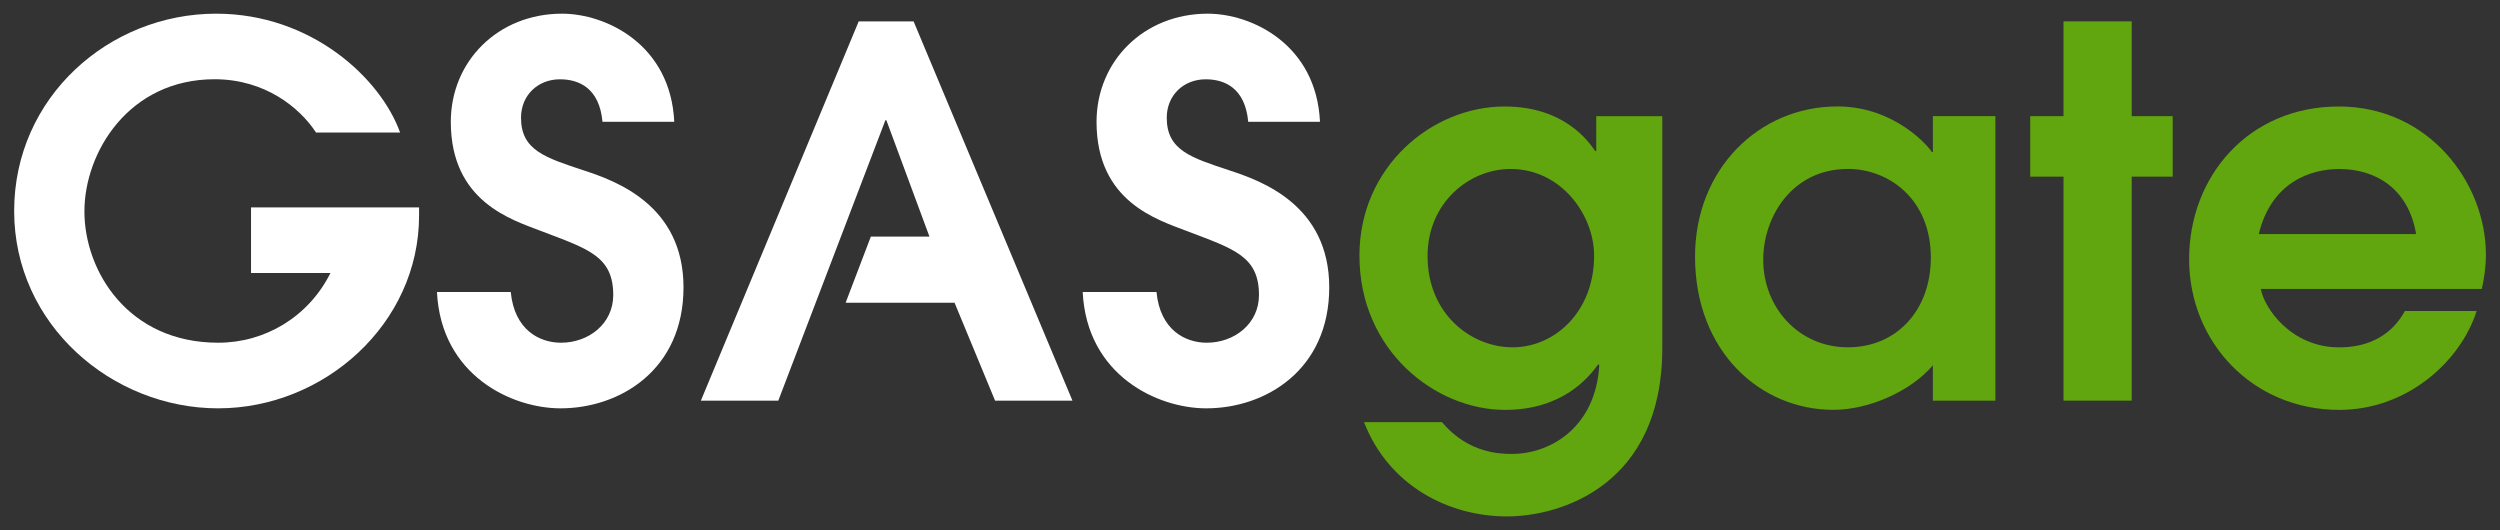 <?xml version="1.0" encoding="UTF-8"?><svg id="Layer_1" xmlns="http://www.w3.org/2000/svg" viewBox="0 0 467.88 99.21"><rect x="0" y="0" width="467.88" height="99.21" fill="#333333" stroke="none"/><defs><style>.cls-1{fill:#fff;}.cls-2{fill:#61a60e;}</style></defs><path class="cls-1" d="M46.96,38.82h31.47v1.53c0,20.24-17.75,36.07-37.6,36.07S2.65,60.78,2.65,39.49,20.4,2.56,40.45,2.56c17.84,0,30.79,12.09,34.43,22.25h-15.73c-3.07-4.7-9.59-9.98-18.99-9.98-16.02,0-24.36,13.62-24.36,24.75s8.15,24.56,25.04,24.56c8.73,0,16.88-4.8,21.01-13.05h-14.87v-12.28Z"/><path class="cls-1" d="M95.59,54.64c.67,7.1,5.37,9.5,9.4,9.5,5.18,0,9.78-3.55,9.78-8.92,0-7.29-4.7-8.63-13.52-11.99-5.47-2.11-16.88-5.47-16.88-20.43,0-11.32,8.82-20.24,20.81-20.24,8.25,0,20.33,5.76,21.01,20.24h-13.43c-.58-6.33-4.41-7.96-7.96-7.96-4.12,0-7.29,2.97-7.29,7.19,0,6.14,4.6,7.48,11.8,9.88,5.85,1.92,18.61,6.43,18.61,21.87s-11.89,22.64-23.02,22.64c-9.11,0-22.35-6.14-23.12-21.77h13.81Z"/><path class="cls-1" d="M216.44,54.64c.67,7.1,5.37,9.5,9.4,9.5,5.18,0,9.78-3.55,9.78-8.92,0-7.29-4.7-8.63-13.52-11.99-5.47-2.11-16.88-5.47-16.88-20.43,0-11.32,8.82-20.24,20.81-20.24,8.25,0,20.33,5.76,21.01,20.24h-13.43c-.58-6.33-4.41-7.96-7.96-7.96-4.12,0-7.29,2.97-7.29,7.19,0,6.14,4.6,7.48,11.8,9.88,5.85,1.92,18.61,6.43,18.61,21.87s-11.89,22.64-23.02,22.64c-9.11,0-22.35-6.14-23.12-21.77h13.81Z"/><path class="cls-2" d="M311.1,21.74v43.45c0,25.61-18.99,31.46-29.06,31.46-10.94,0-22.16-5.76-26.76-17.65h14.58c4.99,5.95,11.13,5.95,13.14,5.95,7.19,0,15.63-4.99,16.31-16.59l-.19-.19c-1.73,2.4-6.62,8.54-17.46,8.54-12.95,0-27.24-11.03-27.24-28.87,0-16.69,13.62-27.91,27.15-27.91,10.94,0,15.54,6.24,16.98,8.34h.19v-6.52h12.37Zm-28.39,9.88c-7.67,0-15.54,6.24-15.54,16.31,0,10.84,8.15,17.07,15.92,17.07s15.25-6.52,15.25-17.17c0-7.58-6.14-16.21-15.64-16.21Z"/><path class="cls-2" d="M373.44,74.98h-11.7v-6.62c-4.03,4.79-11.89,8.34-18.61,8.34-13.72,0-25.9-10.94-25.9-28.68,0-16.31,11.89-28.1,26.67-28.1,10.84,0,17.27,7.77,17.65,8.54h.19v-6.72h11.7v53.24Zm-27.62-43.36c-10.46,0-15.83,9.02-15.83,16.98,0,9.02,6.71,16.4,15.83,16.4s15.54-6.91,15.54-16.79c0-11.03-7.96-16.6-15.54-16.6Z"/><path class="cls-2" d="M386.19,33.06h-6.23v-11.32h6.23V4h12.76V21.74h7.67v11.32h-7.67v41.92h-12.76V33.06Z"/><path class="cls-2" d="M423.12,54.07c.58,3.45,5.56,10.94,14.68,10.94,5.66,0,9.88-2.4,12.28-6.81h13.43c-3.07,9.59-13.14,18.51-25.71,18.51-16.21,0-28.1-12.66-28.1-28.2s11.13-28.58,28.01-28.58,27.53,14.29,27.53,27.72c0,2.49-.38,4.7-.77,6.43h-41.34Zm29.06-10.26c-1.44-8.54-7.58-12.18-14.39-12.18-5.18,0-12.66,2.3-15.06,12.18h29.45Z"/><polygon class="cls-1" points="170.98 4 160.71 4 131.17 74.98 145.66 74.98 165.7 22.51 165.89 22.51 173.95 44.28 162.98 44.28 158.26 56.66 178.65 56.66 186.23 74.98 200.71 74.98 170.98 4"/></svg>